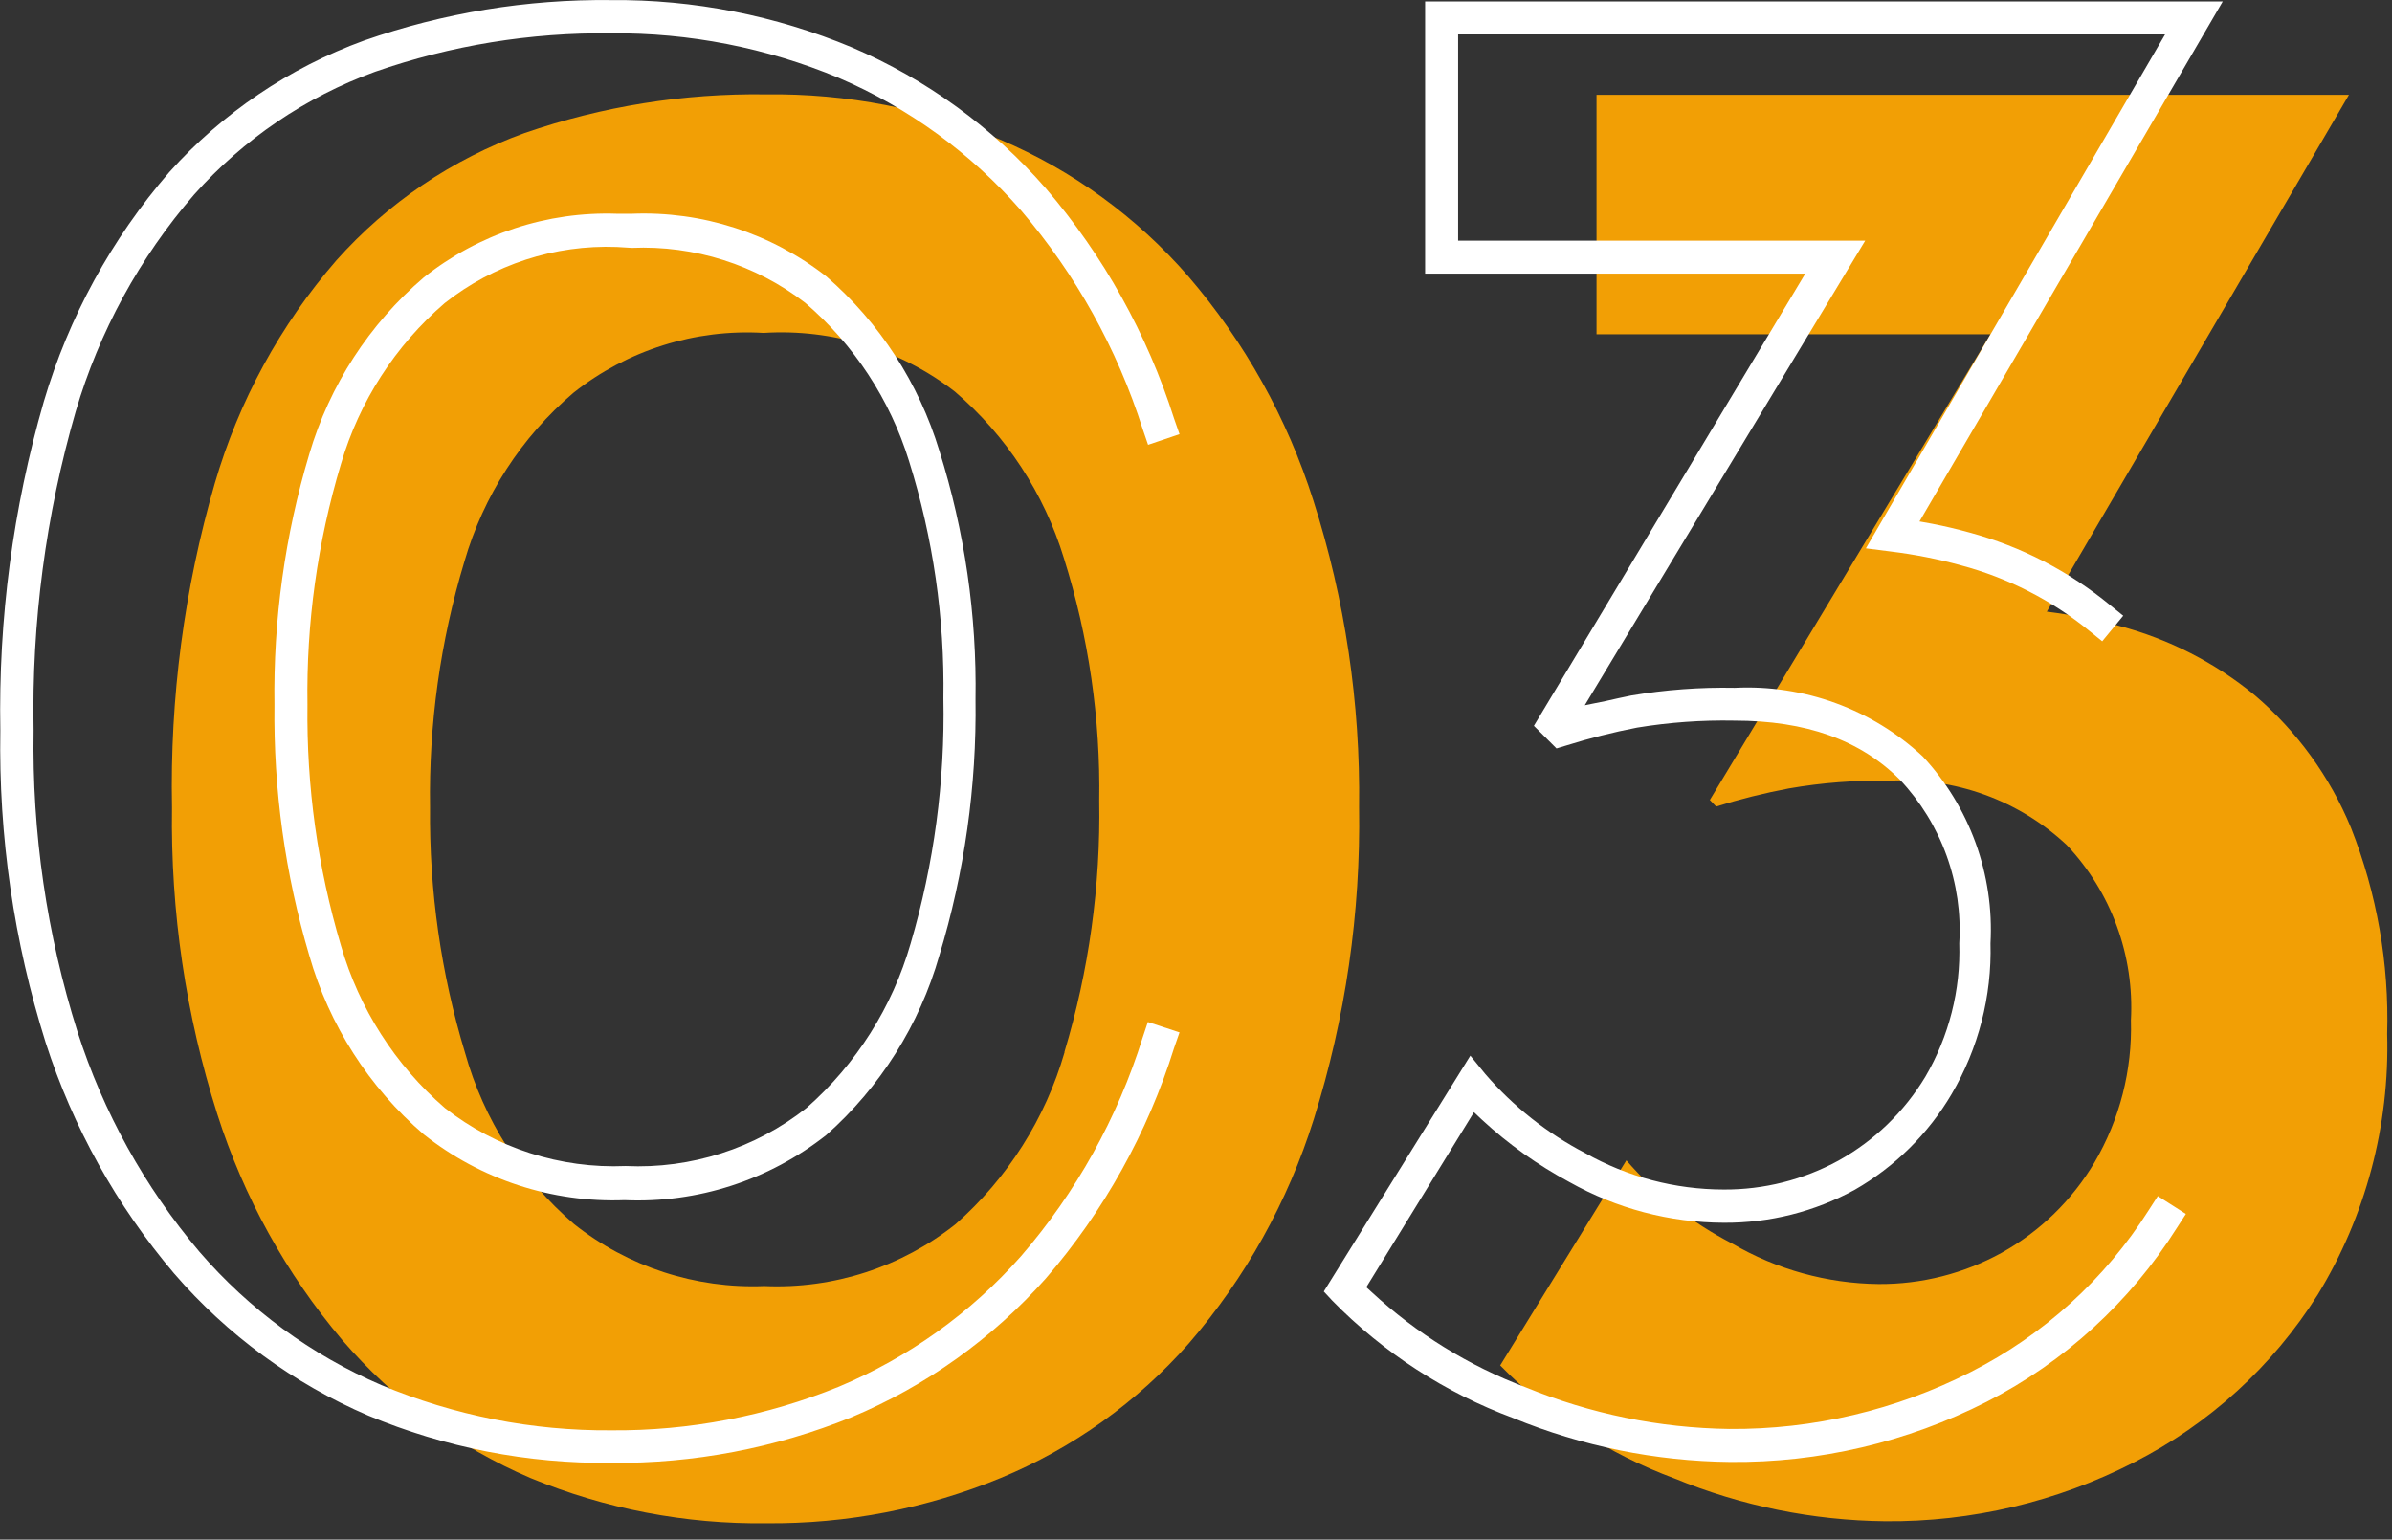 <svg width="146" height="94" viewBox="0 0 146 94" fill="none" xmlns="http://www.w3.org/2000/svg">
<rect x="0" y="0" width="146" height="94" fill="#333333" stroke="none"/>
<path d="M143.496 50.54C142.209 47.417 140.198 44.645 137.629 42.452C135.206 40.458 132.381 39.013 129.347 38.214C127.897 37.821 126.421 37.53 124.93 37.344L143.371 5.79H97.447V20.407H121.493L104.363 48.843L104.749 49.243C106.204 48.791 107.683 48.422 109.18 48.139C111.208 47.786 113.265 47.629 115.323 47.669C117.298 47.556 119.276 47.846 121.136 48.52C122.996 49.193 124.7 50.238 126.145 51.59C127.489 53.014 128.53 54.697 129.203 56.536C129.877 58.375 130.17 60.331 130.065 62.287C130.154 65.332 129.383 68.341 127.843 70.97C126.473 73.279 124.515 75.185 122.169 76.491C119.871 77.758 117.285 78.414 114.66 78.396C111.519 78.362 108.441 77.51 105.729 75.925C103.271 74.66 101.078 72.936 99.269 70.845L91.567 83.365C94.561 86.423 98.196 88.78 102.209 90.267C106.289 91.944 110.65 92.83 115.06 92.876C120.338 92.925 125.548 91.694 130.244 89.287C134.842 86.95 138.721 83.411 141.467 79.045C144.388 74.261 145.86 68.733 145.704 63.129C145.829 58.827 145.078 54.544 143.496 50.54Z" fill="#F29F05"/>
<path d="M80.165 30.567C78.569 25.535 75.972 20.878 72.532 16.874C69.388 13.253 65.461 10.397 61.047 8.523C56.524 6.637 51.662 5.697 46.761 5.762C41.747 5.688 36.759 6.487 32.019 8.122C27.605 9.719 23.657 12.389 20.534 15.894C17.104 19.846 14.571 24.494 13.108 29.518C11.245 35.942 10.365 42.611 10.499 49.298C10.404 55.645 11.336 61.966 13.26 68.016C14.87 73.075 17.464 77.766 20.893 81.819C24.029 85.465 27.957 88.345 32.378 90.239C36.945 92.125 41.847 93.064 46.788 93C51.687 93.044 56.545 92.105 61.075 90.239C65.481 88.416 69.41 85.606 72.559 82.026C76.014 78.027 78.612 73.362 80.193 68.319C82.125 62.163 83.057 55.736 82.954 49.284C83.04 42.936 82.098 36.615 80.165 30.567ZM64.981 64.234C63.808 68.296 61.5 71.94 58.328 74.738C55.018 77.364 50.871 78.707 46.65 78.52C42.453 78.689 38.334 77.347 35.042 74.738C31.841 71.988 29.526 68.352 28.388 64.289C26.916 59.43 26.195 54.375 26.249 49.298C26.169 44.214 26.877 39.148 28.347 34.28C29.508 30.27 31.821 26.689 35 23.983C38.288 21.378 42.421 20.075 46.609 20.325C50.808 20.062 54.96 21.338 58.287 23.913C61.425 26.605 63.733 30.133 64.94 34.087C66.448 38.876 67.175 43.877 67.093 48.898C67.181 54.089 66.464 59.262 64.968 64.234H64.981Z" fill="#F29F05"/>
<path d="M105.591 89.259C101.054 89.21 96.567 88.302 92.368 86.581C88.205 85.034 84.434 82.588 81.325 79.417L80.8 78.851L89.745 64.454L90.656 65.572C92.365 67.555 94.435 69.195 96.757 70.403C99.336 71.857 102.245 72.622 105.205 72.626C107.654 72.642 110.068 72.034 112.217 70.859C114.402 69.646 116.23 67.88 117.518 65.738C118.96 63.272 119.678 60.449 119.588 57.594C119.697 55.772 119.433 53.946 118.811 52.23C118.189 50.514 117.223 48.943 115.972 47.614C113.542 45.171 110.229 43.997 105.854 43.997C103.866 43.959 101.879 44.102 99.918 44.425C98.459 44.707 97.016 45.071 95.598 45.516L95.004 45.695L93.624 44.315L110.188 16.708H86.984V0.089H135.669L117.159 31.837L117.918 31.974C118.705 32.126 119.464 32.306 120.209 32.513C123.36 33.363 126.293 34.879 128.809 36.958L129.596 37.593L128.312 39.152L127.525 38.517C125.225 36.642 122.552 35.278 119.685 34.514C118.281 34.129 116.851 33.848 115.406 33.672L113.887 33.479L132.149 2.104H88.999V14.693H113.846L96.729 43.059L98.027 42.797C98.538 42.672 99.048 42.576 99.559 42.465C101.647 42.112 103.764 41.955 105.881 41.996C107.976 41.892 110.069 42.209 112.039 42.927C114.01 43.645 115.816 44.751 117.352 46.178C118.774 47.705 119.874 49.503 120.586 51.464C121.297 53.425 121.606 55.51 121.493 57.594C121.58 60.825 120.757 64.015 119.119 66.801C117.69 69.227 115.654 71.24 113.211 72.64C110.761 73.979 108.011 74.673 105.219 74.655C101.915 74.646 98.669 73.791 95.791 72.17C93.861 71.135 92.071 69.86 90.463 68.374L89.966 67.905L83.395 78.589L83.727 78.893C86.456 81.417 89.648 83.391 93.127 84.704C97.071 86.324 101.286 87.186 105.55 87.244C110.672 87.284 115.728 86.091 120.292 83.765C124.736 81.507 128.488 78.093 131.155 73.882L131.707 73.026L133.419 74.117L132.867 74.972C130.019 79.488 126.01 83.154 121.258 85.587C116.407 88.054 111.033 89.314 105.591 89.259Z" fill="white"/>
<path d="M37.292 89.314C32.21 89.368 27.171 88.386 22.48 86.429C17.92 84.474 13.865 81.504 10.623 77.747C7.11 73.604 4.446 68.811 2.783 63.64C0.845 57.48 -0.087 51.048 0.022 44.591C-0.103 37.806 0.791 31.041 2.673 24.521C4.198 19.358 6.81 14.581 10.333 10.51C13.575 6.896 17.657 4.137 22.218 2.477C27.061 0.784 32.162 -0.052 37.292 0.006C42.337 -0.038 47.338 0.944 51.992 2.891C56.539 4.832 60.588 7.777 63.836 11.504C67.359 15.617 70.02 20.395 71.662 25.556L71.994 26.508L70.075 27.157L69.744 26.191C68.188 21.289 65.662 16.75 62.317 12.843C59.261 9.348 55.459 6.584 51.192 4.754C46.79 2.916 42.061 1.991 37.292 2.035C32.393 1.976 27.521 2.77 22.895 4.381C18.649 5.926 14.854 8.502 11.852 11.877C8.52 15.726 6.054 20.244 4.619 25.128C2.792 31.45 1.927 38.011 2.051 44.591C1.948 50.828 2.852 57.042 4.729 62.991C6.305 67.912 8.833 72.476 12.169 76.422C15.206 79.946 19.006 82.731 23.281 84.566C27.721 86.425 32.492 87.364 37.305 87.327C42.069 87.366 46.794 86.46 51.206 84.662C55.462 82.879 59.261 80.156 62.317 76.698C65.682 72.805 68.21 68.261 69.744 63.35L70.061 62.398L71.994 63.032L71.662 63.985C70.045 69.16 67.381 73.948 63.836 78.051C60.57 81.731 56.517 84.628 51.978 86.526C47.315 88.417 42.323 89.365 37.292 89.314Z" fill="white"/>
<path d="M38.12 73.275C33.686 73.44 29.339 72.016 25.862 69.258C22.517 66.379 20.089 62.583 18.878 58.339C17.404 53.373 16.687 48.212 16.752 43.031C16.675 37.85 17.392 32.688 18.878 27.723C20.115 23.53 22.541 19.785 25.862 16.943C29.207 14.281 33.392 12.901 37.664 13.05H38.562C42.847 12.877 47.054 14.232 50.433 16.874C53.691 19.7 56.083 23.389 57.334 27.516C58.88 32.426 59.626 37.553 59.543 42.7C59.616 47.996 58.871 53.271 57.334 58.339C56.123 62.575 53.729 66.377 50.433 69.299C46.938 72.059 42.568 73.47 38.12 73.275ZM37.651 15.079C33.853 14.934 30.129 16.148 27.146 18.503C24.13 21.099 21.93 24.512 20.81 28.331C19.38 33.097 18.691 38.055 18.767 43.031C18.703 48.007 19.392 52.963 20.81 57.732C21.92 61.579 24.12 65.021 27.146 67.643C30.287 70.103 34.203 71.361 38.189 71.191C42.177 71.377 46.099 70.118 49.232 67.643C52.262 64.972 54.465 61.49 55.581 57.608C57.009 52.752 57.684 47.706 57.583 42.645C57.662 37.733 56.954 32.839 55.485 28.151C54.327 24.397 52.13 21.047 49.149 18.489C46.125 16.159 42.376 14.971 38.562 15.134L37.651 15.079Z" fill="white"/>
</svg>
